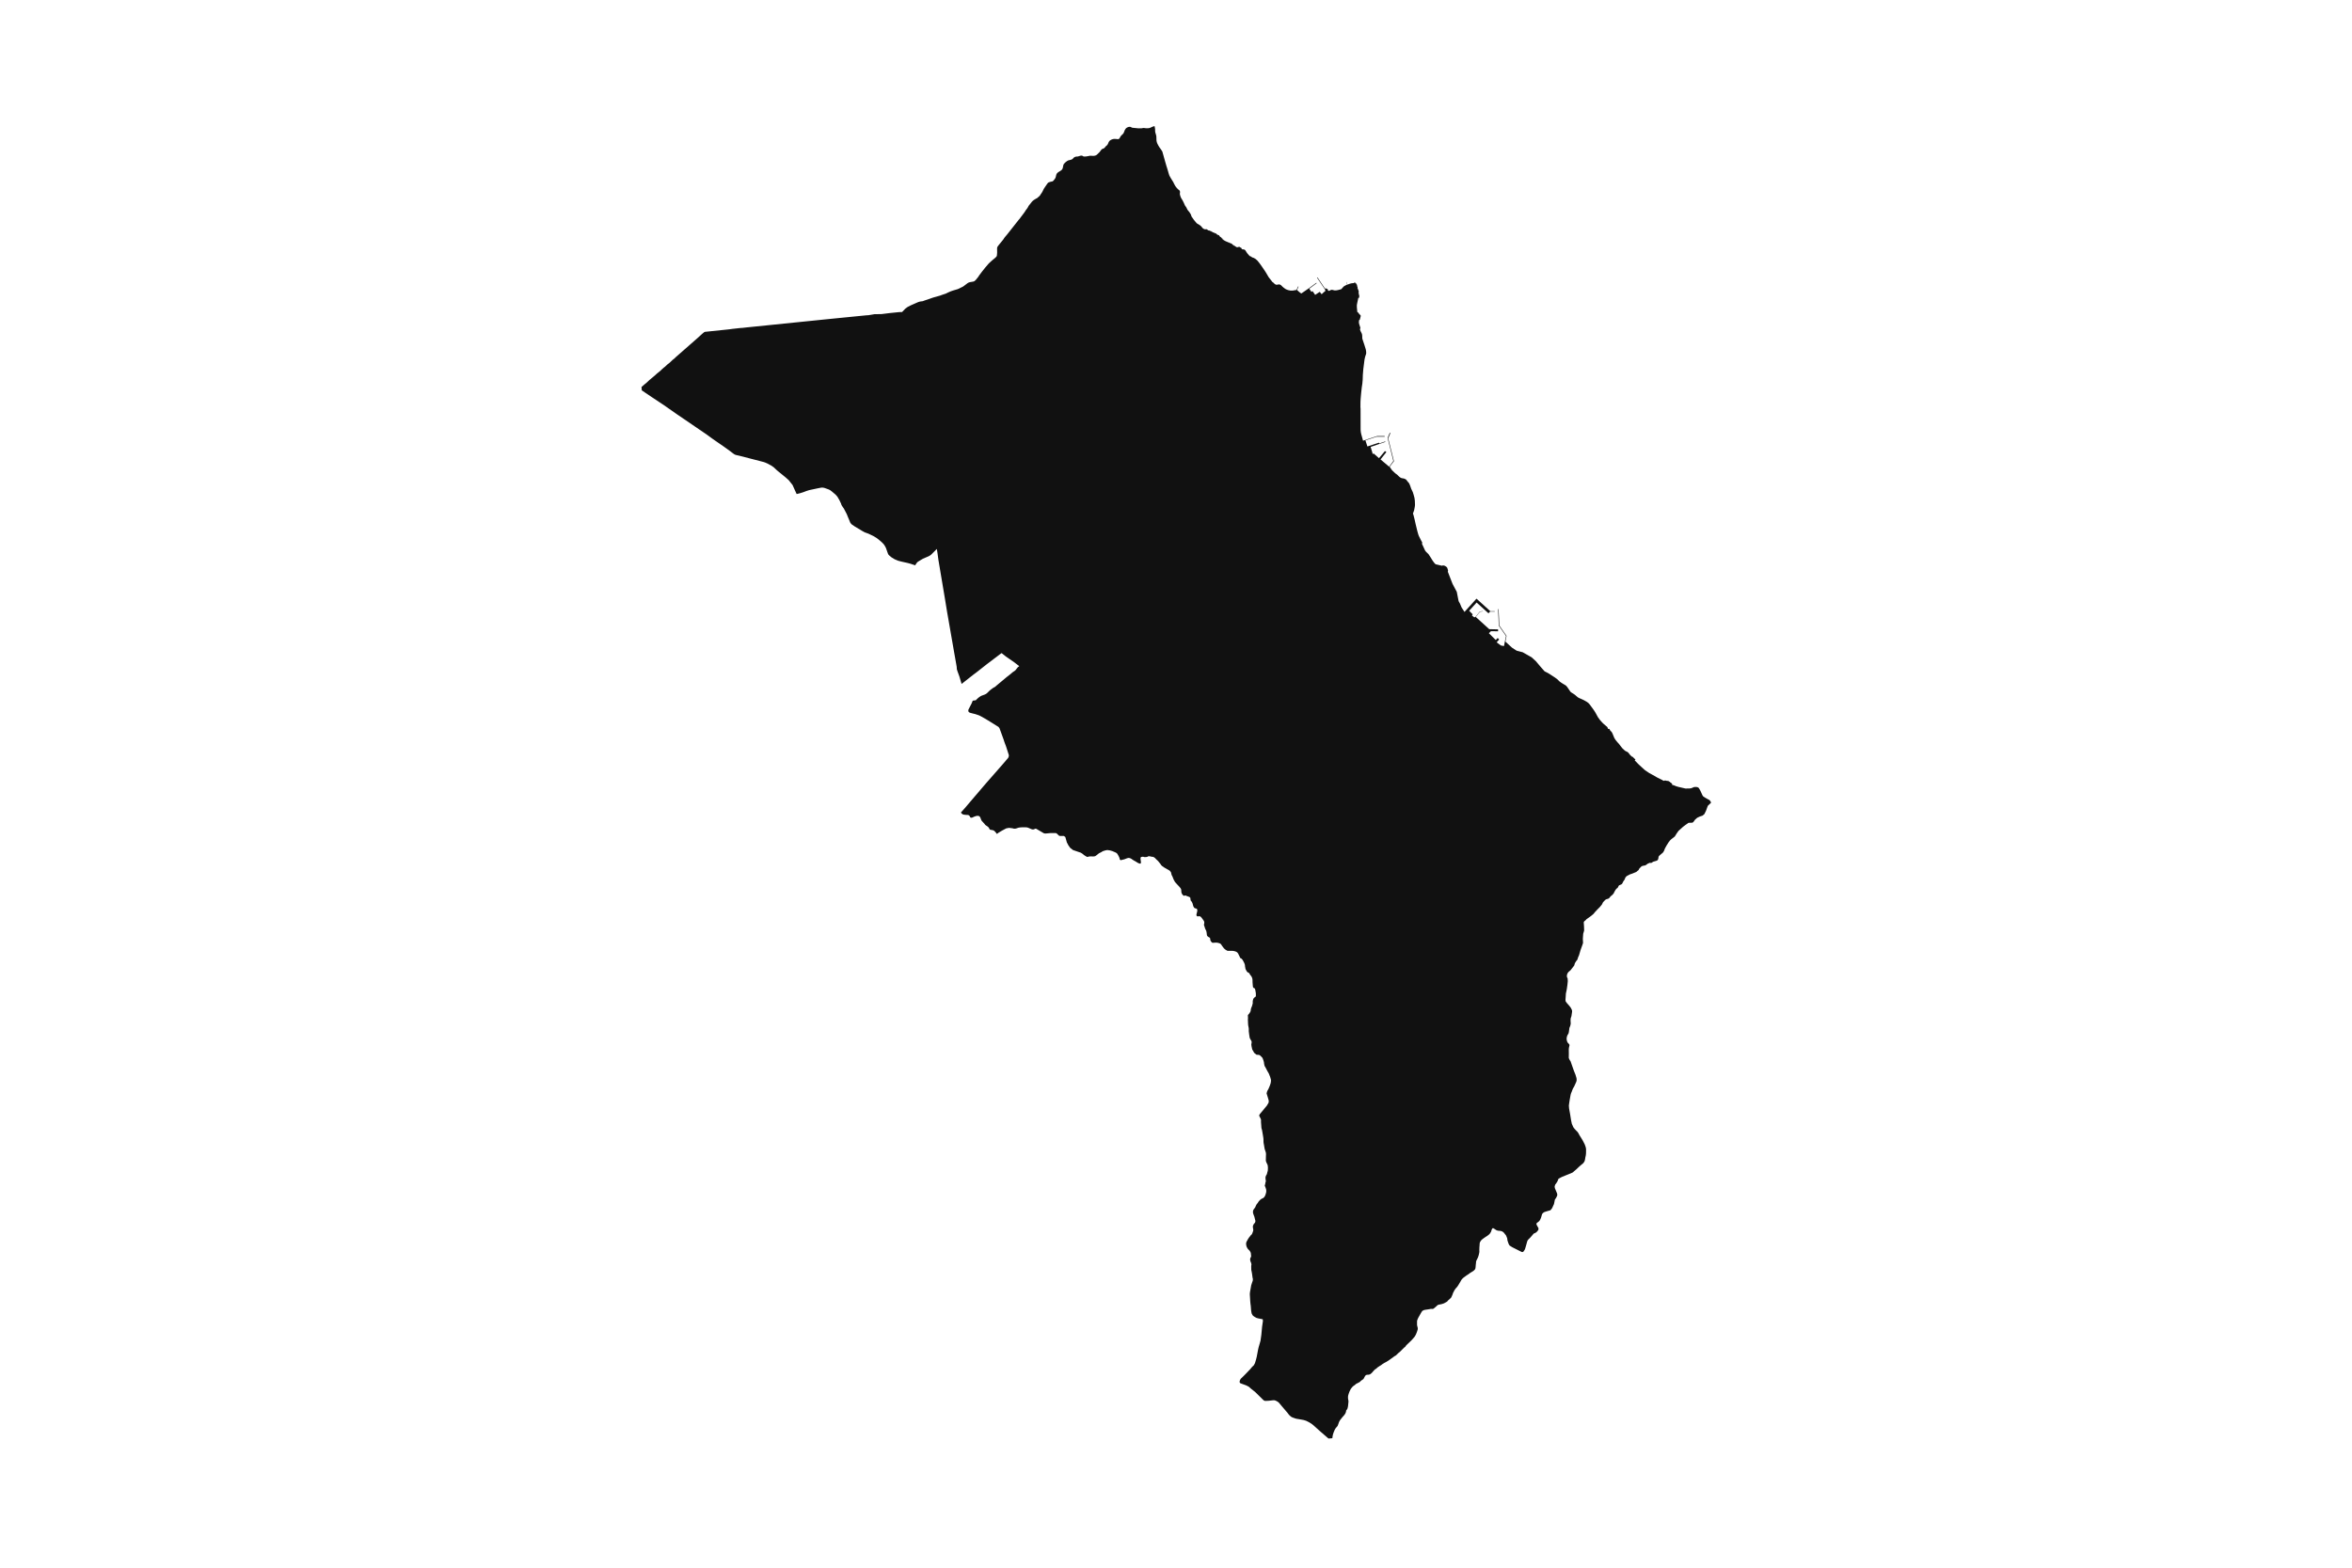 <svg width="1200" height="800" version="1.1" xmlns:xlink="http://www.w3.org/1999/xlink" xmlns="http://www.w3.org/2000/svg"><g class="geojson-features"><g class="geojson-feature" stroke="#555555" stroke-opacity="0.0" stroke-width="0.0" fill="#111" fill-opacity="1.0" data-properties="{&amp;quot;N03_002&amp;quot;:&amp;quot;渡島総合振興局&amp;quot;,&amp;quot;fill-opacity&amp;quot;:1,&amp;quot;description&amp;quot;:&amp;quot;茅部郡鹿部町&amp;quot;,&amp;quot;N03_001&amp;quot;:&amp;quot;北海道&amp;quot;,&amp;quot;stroke-opacity&amp;quot;:0,&amp;quot;N03_007&amp;quot;:&amp;quot;01343&amp;quot;,&amp;quot;fill&amp;quot;:&amp;quot;#111&amp;quot;,&amp;quot;N03_004&amp;quot;:&amp;quot;鹿部町&amp;quot;,&amp;quot;title&amp;quot;:&amp;quot;茅部郡鹿部町&amp;quot;,&amp;quot;stroke-width&amp;quot;:0,&amp;quot;N03_003&amp;quot;:&amp;quot;茅部郡&amp;quot;}"><title>
      茅部郡鹿部町
    </title><desc>
      茅部郡鹿部町
    </desc><polygon points="680.439,730.935 680.406,731.018 680.071,732.047 679.829,733.312 679.775,733.934 678.209,734.074 677.964,734.095 677.692,734.006 673.398,730.285 671.056,728.175 669.528,726.844 667.98,725.829 666.418,725.047 665.154,724.649 663.361,724.32 661.307,723.974 660.452,723.692 660.374,723.667 659.411,723.326 658.645,722.914 657.947,722.303 657.31,721.549 656.923,721.028 653.913,717.492 652.516,715.819 652.29,715.606 651.698,715.188 651.137,714.892 650.651,714.678 650.166,714.555 649.649,714.545 647.3,714.822 645.757,714.89 645.314,714.862 644.901,714.697 644.523,714.407 640.86,710.795 640.245,710.224 638.243,708.644 637.287,707.766 636.923,707.532 636.729,707.434 636.179,707.157 635.801,706.966 635.771,706.951 633.145,705.993 632.773,705.826 632.485,705.429 632.471,704.978 632.548,704.571 632.785,704.016 633.086,703.545 634.663,702.016 635.709,700.956 636.179,700.462 637.822,698.737 638.814,697.561 639.714,696.693 640.282,695.619 640.836,693.801 641.181,692.422 641.883,688.7 642.157,687.518 642.787,685.351 643.124,684.14 643.312,682.769 643.547,681.127 643.704,679.42 643.802,678.347 643.912,677.135 644.248,674.804 644.339,674.175 644.264,673.232 641.836,672.754 640.896,672.469 640.115,672.01 639.25,671.398 638.878,670.806 638.59,670.235 638.454,669.522 638.317,668.605 638.136,666.29 638.014,665.514 637.862,663.884 637.763,662.089 637.672,660.692 637.672,660.121 637.787,659.158 637.961,658.213 638.374,655.881 638.774,654.648 639.041,653.879 639.19,653.452 639.221,652.645 639.064,652.024 638.78,649.928 638.65,649.179 638.513,648.546 638.408,648.036 638.401,647.703 638.377,646.476 638.382,645.944 638.491,645.28 638.357,644.543 638.172,644.122 637.945,643.469 637.84,642.983 637.839,642.51 637.899,642.169 637.914,642.082 638.201,641.529 638.327,641.191 638.323,640.806 638.165,639.328 637.665,638.369 637.164,637.839 636.735,637.419 636.344,636.829 636.179,636.501 636.1,636.344 635.92,635.83 635.798,635.158 635.763,634.711 635.79,634.341 635.911,633.872 636.03,633.573 636.179,633.318 636.351,633.026 636.735,632.298 637.386,631.327 637.778,630.884 638.146,630.369 638.672,629.884 638.961,629.305 639.135,628.783 639.363,628.171 639.424,627.701 639.408,627.375 639.297,626.765 639.226,626.172 639.211,625.764 639.378,625.295 639.514,624.948 639.696,624.642 639.878,624.397 640.246,624.024 640.387,623.725 640.477,623.419 640.492,622.93 640.28,622.124 639.992,620.941 639.666,620.083 639.393,619.328 639.302,618.941 639.266,618.587 639.287,618.186 639.362,617.696 639.548,617.291 639.863,616.86 640.446,616.034 640.538,615.813 640.715,615.383 641.138,614.572 641.652,613.933 642.18,613.117 642.73,612.527 643.116,612.117 643.984,611.579 644.436,611.405 645.013,610.894 645.3,610.467 645.596,609.824 645.691,609.531 645.808,609.171 645.919,608.744 646.036,608.238 646.044,607.564 645.998,607.019 645.663,605.958 645.342,605.198 645.277,605.045 645.543,604.092 645.604,603.521 645.846,602.847 645.671,601.531 645.668,600.649 645.959,599.848 646.358,599.205 646.589,598.247 646.832,597.431 646.908,595.983 646.801,594.758 646.634,594.269 646.392,593.758 646.103,593.167 645.875,592.514 645.83,592.126 645.853,591.342 645.883,590.036 645.929,588.955 645.838,588.128 645.443,586.946 645.216,586.231 644.905,584.395 644.811,583.887 644.677,583.171 644.639,582.477 644.625,581.294 644.541,580.529 644.244,578.714 643.928,576.888 643.896,576.703 643.699,576.031 643.578,575.582 643.479,574.094 643.364,572.574 643.379,571.594 643.319,571.165 643.053,570.594 642.522,569.533 642.431,569.146 642.864,568.391 643.501,567.656 645.008,565.831 646.383,564.167 646.922,563.249 647.239,562.697 647.3,562.085 647.316,561.718 647.156,561.056 646.754,559.699 646.344,558.393 646.222,557.924 646.541,556.802 647.201,555.619 647.884,553.997 648.294,552.752 648.46,551.649 648.458,551.554 648.444,550.996 648.028,549.527 647.383,547.896 646.571,546.467 645.608,544.621 645.375,544.241 645.183,543.927 644.955,542.886 644.861,542.075 644.607,541.121 644.144,539.887 643.627,539.3 642.694,538.446 642.2,538.309 641.341,538.252 641.087,538.236 640.554,537.804 639.896,537.287 639.486,536.53 639.183,536.02 638.91,535.57 638.789,535.081 638.523,533.837 638.43,532.975 638.598,531.94 638.553,531.429 638.341,531 637.67,529.823 637.505,529.042 637.325,527.839 637.12,526.184 637.137,525.438 637.106,524.689 636.991,524.032 636.824,523.196 636.756,522.317 636.722,521.157 636.71,520.974 636.667,520.303 636.729,519.691 636.671,518.094 636.732,517.931 637.354,517.237 637.916,516.339 638.082,515.931 638.166,515.166 638.327,514.483 638.79,513.376 639.017,512.511 639.166,511.921 639.151,511.59 639.136,511.279 639.167,510.768 639.425,509.788 639.668,509.39 640.358,508.726 640.692,508.564 640.752,508.237 640.749,507.35 640.734,506.828 640.56,505.773 640.403,504.982 640.221,504.452 639.781,504.207 639.508,504.063 639.295,503.757 639.244,503.464 639.189,503.014 639.119,502.116 639.064,501.398 639.038,500.635 639.038,500.146 638.992,499.636 638.856,499.084 638.633,498.573 638.408,498.136 637.896,497.539 637.589,497.013 637.467,496.83 637.27,496.523 637.013,496.34 636.663,496.238 636.436,496.054 636.179,495.763 636.148,495.727 635.803,495.134 635.435,494.418 635.381,493.982 635.239,493.321 635.153,492.393 634.873,491.545 634.479,490.75 633.953,489.8 633.802,489.63 633.397,489.178 633.029,488.999 632.734,488.81 632.506,488.238 632.173,487.595 631.673,486.554 631.233,486.023 630.701,485.666 629.87,485.392 629.123,485.238 627.925,485.218 626.295,485.218 625.763,484.932 625.217,484.606 624.481,483.973 623.594,482.8 623.124,482.086 622.646,481.535 622.216,481.386 621.705,481.208 621.053,481.065 620.205,481.024 618.657,481.127 618.339,480.943 617.989,480.575 617.686,480.147 617.534,479.83 617.489,479.462 617.43,478.934 617.428,478.911 617.23,478.524 616.305,477.972 615.866,477.503 615.774,477.197 615.729,476.891 615.683,476.402 615.623,475.932 615.448,475.064 614.872,473.881 614.416,472.463 614.25,471.973 614.31,471.646 614.4,471.217 614.438,470.615 614.241,469.962 613.323,468.676 612.996,468.259 612.747,467.941 611.996,467.513 611.907,467.528 611.268,467.636 610.95,467.615 610.738,467.533 610.526,467.329 610.404,466.902 610.577,466.024 610.759,465.371 610.881,464.575 610.814,464.075 610.555,463.769 610.191,463.605 609.554,463.442 609.236,463.157 608.856,462.523 608.621,461.697 608.439,461.023 608.196,460.472 607.938,460.043 607.491,459.522 607.415,459.094 607.385,458.705 607.309,458.277 607.218,458.032 606.839,457.725 605.42,457.207 604.813,456.942 604.237,457.084 603.918,457.136 603.236,456.451 602.961,455.935 602.757,455.4 602.711,454.816 602.652,453.93 602.397,453.372 601.943,452.781 601.468,452.246 600.672,451.409 599.844,450.502 599.48,450.073 598.813,448.868 598.16,447.236 597.766,446.501 597.711,446.274 597.562,445.665 597.409,445.093 597.091,444.664 596.651,444.205 595.491,443.551 595.223,443.398 593.921,442.653 592.906,441.94 592.396,441.423 592.024,440.836 590.923,439.472 590.515,439.061 589.873,438.481 589.362,437.918 588.847,437.51 588.361,437.285 587.7,437.203 587.634,437.191 587.231,437.12 586.581,436.962 586.165,436.941 585.789,436.999 585.471,437.203 584.985,437.326 584.007,437.398 583.416,437.234 582.803,437.215 582.401,437.288 582.134,437.336 581.937,437.785 581.907,438.173 581.937,438.622 582.035,439.356 582.122,439.915 582.035,440.52 581.914,440.684 581.626,440.724 581.019,440.541 580.563,440.336 579.843,439.898 579.308,439.546 578.6,439.183 577.735,438.632 577.249,438.264 576.771,438.021 575.982,437.776 575.36,437.878 574.738,438.082 573.646,438.51 572.554,438.775 571.886,438.959 571.613,438.857 571.355,438.673 571.166,437.816 570.863,437.143 570.422,436.3 569.958,435.566 569.351,435.108 567.595,434.342 566.292,433.968 564.99,433.782 563.979,433.952 563.361,434.15 562.551,434.411 561.995,434.802 560.693,435.449 559.624,436.301 559.197,436.612 558.803,436.888 558.302,437.01 557.619,437.061 556.678,437.02 555.663,437.061 555.116,437.239 555.034,437.265 554.615,437.265 553.918,436.898 553.007,436.301 552.411,435.779 551.468,435.158 547.449,433.781 546.008,432.658 545.136,431.433 544.302,429.851 543.531,427.129 542.772,426.585 540.711,426.602 540.205,426.365 539.089,425.279 539.068,425.259 538.587,425.123 535.958,425.124 533.37,425.361 532.591,425.227 528.657,422.915 528.409,422.884 528.226,422.888 527.952,423.001 527.515,423.204 527.202,423.276 526.858,423.276 526.506,423.215 525.848,422.95 524.762,422.48 524.08,422.246 523.071,422.164 521.414,422.184 520.537,422.235 519.716,422.358 519.036,422.573 518.363,422.807 517.76,422.888 517.299,422.868 516.502,422.664 514.867,422.47 514.816,422.478 513.959,422.603 513.279,422.776 511.222,423.878 510.244,424.467 509.34,425.012 508.644,425.579 508.085,424.859 507.522,424.23 507.135,423.893 506.826,423.74 506.428,423.623 505.34,423.44 505.09,423.327 504.848,423.124 504.738,422.848 504.504,422.414 504.207,422.057 503.713,421.659 502.845,421.072 502.563,420.808 502.297,420.419 501.796,419.868 500.87,418.868 500.58,418.302 500.216,417.317 499.919,416.796 499.653,416.51 499.184,416.367 498.652,416.316 498.168,416.387 497.667,416.53 497.064,416.744 496.087,417.193 495.735,417.285 495.296,417.255 495.038,417.091 494.85,416.723 494.584,416.264 494.303,416.04 493.818,415.876 493.121,415.856 492.34,415.795 491.636,415.693 491.159,415.54 490.596,415.111 490.544,415.026 490.282,414.6 490.544,414.308 491.168,413.61 492.278,412.371 492.827,411.727 495.222,408.914 497.565,406.16 502.91,399.907 511.829,389.73 513.027,388.325 514.332,386.79 514.528,386.426 514.701,385.886 514.701,385.273 514.582,384.908 514.512,384.691 513.705,382.173 513.34,381.036 513.305,380.942 512.451,378.654 512.401,378.496 512.252,378.034 512.041,377.377 510.782,373.897 509.929,371.584 509.428,370.95 505.845,368.704 503.69,367.383 501.106,365.877 499.525,365.06 497.533,364.386 496.295,364.095 495.24,363.811 494.761,363.681 494.321,363.37 494.089,363.068 494.035,362.691 494.043,362.314 494.179,361.973 495.058,360.241 495.655,359.098 495.695,359.021 496.256,357.647 496.42,357.534 497.851,357.341 498.031,357.157 498.336,356.841 499.189,356.055 499.877,355.556 500.542,355.126 502.504,354.391 503.021,354.126 503.412,353.86 503.991,353.329 504.585,352.726 505.18,352.186 506.044,351.522 506.865,350.931 507.517,350.608 508.582,349.714 510.313,348.269 513.564,345.554 514.816,344.572 515.591,343.965 516.599,343.087 517.788,342.281 518.296,341.791 518.625,341.32 519.055,340.79 519.345,340.453 520.032,339.953 518.631,338.867 518.526,338.787 518.415,338.7 517.82,338.24 517.498,337.991 514.816,336.129 513.15,334.971 511.621,333.755 511.179,333.403 511.027,333.317 510.866,333.358 503.295,339.096 498.622,342.778 498.453,342.906 496.446,344.421 491.56,348.269 490.608,349.02 490.544,348.802 490.387,348.269 489.79,346.237 489.506,345.27 489.074,344.079 488.496,342.487 488.183,341.506 488.161,341.16 488.105,340.26 486.712,332.358 485.424,324.953 483.99,316.714 483.793,315.592 483.232,312.402 482.143,305.727 479.534,290.19 478.764,285.608 478.4,282.911 478.31,282.249 477.974,280.136 475.205,282.911 475.11,283.006 474.438,283.506 473.75,283.883 472.679,284.342 470.904,285.109 469.355,286.028 468.376,286.63 467.955,286.958 467.493,287.591 466.977,288.397 466.851,288.459 466.271,288.264 464.693,287.734 463.192,287.316 459.86,286.57 458.225,286.141 457.868,285.991 456.433,285.385 454.901,284.456 453.618,283.384 453.321,283.057 453.233,282.911 453.094,282.679 452.922,282.219 452.006,279.616 451.513,278.676 450.935,277.808 450.121,276.919 448.784,275.746 447.345,274.602 445.585,273.539 443.098,272.345 441.999,271.944 441.166,271.64 439.758,270.864 436.02,268.607 434.487,267.556 433.924,266.891 433.72,266.503 433.321,265.503 433.201,265.219 432.679,263.982 431.999,262.306 430.505,259.456 430.012,258.783 429.68,258.263 429.653,258.221 429.324,257.679 429.121,257.016 428.252,255.188 427.259,253.492 426.352,252.439 424.263,250.673 423.647,250.225 423.45,250.083 422.739,249.745 420.744,249.029 420.087,248.876 419.501,248.814 418.93,248.856 417.726,249.088 417.13,249.203 412.892,250.102 412.501,250.225 411.499,250.541 409.778,251.196 408.875,251.473 408.042,251.728 406.447,252.115 405.763,250.602 405.592,250.225 404.82,248.519 404.351,247.477 403.553,246.478 402.38,245.007 400.894,243.679 396.487,240.084 394.746,238.45 393.51,237.591 393.453,237.561 391.524,236.531 390.461,236.061 389.647,235.775 383.141,234.095 382.999,234.06 378.946,232.997 375.598,232.2 374.911,231.975 374.238,231.546 372.704,230.361 369.45,228.013 369.181,227.827 363.535,223.92 360.533,221.72 354.917,217.901 354.867,217.867 354.383,217.536 349.535,214.222 345.562,211.526 344.908,211.069 338.898,206.869 332.625,202.699 327.44,199.212 327.303,197.49 328.93,196.067 329.636,195.514 331.411,193.859 332.025,193.368 334.55,191.224 335.104,190.682 337,189.168 337.477,188.668 338.661,187.605 339.223,187.185 340.421,186.063 341.755,185.01 341.93,184.841 343.067,183.743 344.19,182.844 344.737,182.291 344.908,182.14 352.531,175.45 356.226,172.206 358.16,170.438 359.285,169.499 359.649,169.34 361.065,169.197 369.181,168.353 372.017,168.058 373.723,167.822 377.865,167.364 378.653,167.333 381.043,167.067 382.762,166.892 393.453,165.803 414.906,163.617 417.726,163.33 424.012,162.69 441.999,160.908 442.158,160.892 443.015,160.861 444.152,160.677 446.224,160.319 447.038,160.313 448.813,160.298 449.822,160.268 454.046,159.746 458.692,159.276 460.26,159.225 461.852,157.549 462.72,156.885 463.197,156.574 464.753,155.781 466.271,155.118 468.446,154.167 468.927,154.013 469.034,153.987 469.592,153.85 470.797,153.697 471.559,153.401 475.226,152.143 476.119,151.837 477.589,151.425 477.646,151.409 479.732,150.816 480.459,150.529 482.66,149.794 483.401,149.405 485.059,148.669 486.287,148.241 488.603,147.555 489.205,147.3 490.544,146.633 491.442,146.185 493.632,144.52 494.336,144.123 494.839,144.008 495.196,143.927 496.479,143.707 496.878,143.6 497.245,143.401 497.898,142.788 499.126,141.261 499.604,140.505 500.945,138.716 502.651,136.569 503.741,135.302 504.497,134.423 504.639,134.293 506.124,132.932 507.891,131.47 508.399,130.917 508.56,130.637 508.633,130.295 508.743,128.926 508.732,127.933 508.72,126.902 508.767,126.351 508.943,125.88 509.584,125.026 510.749,123.597 511.861,122.232 512.535,121.201 513.955,119.514 514.013,119.44 514.816,118.422 519.688,112.247 520.348,111.492 520.788,110.857 521.831,109.485 522.287,108.886 522.825,108.13 523.365,107.261 524.024,106.413 524.465,105.728 524.791,105.074 525.276,104.46 525.8,103.817 526.042,103.507 526.536,102.877 527.067,102.366 527.635,101.957 528.649,101.335 529.051,101.168 529.59,100.691 530.09,100.277 530.517,99.834 530.836,99.409 530.998,99.074 531.271,98.737 531.832,97.841 532.524,96.406 533.283,95.263 534.469,93.553 534.869,93.155 535.329,92.969 535.905,92.792 536.272,92.694 536.746,92.633 537.214,92.429 537.737,91.862 538.177,91.296 538.51,90.738 538.706,90.074 538.923,89.125 539.089,88.784 539.194,88.567 539.465,88.266 539.906,87.876 540.726,87.381 541.437,86.92 541.625,86.733 541.83,86.529 542.074,86.122 542.25,85.644 542.289,85.44 542.413,84.785 542.583,84.023 542.82,83.641 543.18,83.233 543.816,82.623 544.413,82.206 544.908,81.897 545.423,81.764 546.067,81.604 546.799,81.392 547.199,81.126 547.972,80.337 548.317,80.152 548.723,79.992 549.192,79.903 549.937,79.86 551.259,79.461 551.491,79.434 551.72,79.407 552.032,79.425 552.337,79.567 552.784,79.833 553.253,79.886 554.207,79.839 556.066,79.496 556.71,79.487 557.76,79.548 558.378,79.496 558.933,79.345 559.327,79.168 559.835,78.751 561.047,77.573 561.603,76.803 561.997,76.315 562.255,76.103 562.539,75.935 562.717,75.884 563.04,75.793 563.361,75.564 563.475,75.483 563.773,75.181 564.112,74.711 564.824,74.109 565.15,73.658 565.38,73.197 565.59,72.656 565.794,72.275 566.085,71.895 566.573,71.513 567.102,71.23 567.549,71.062 568.186,70.911 568.769,70.885 569.439,70.92 570.252,71.008 570.68,70.964 571.012,70.778 571.236,70.504 571.548,69.901 571.88,69.388 572.301,68.954 573.04,68.228 573.243,67.936 573.528,67.279 573.867,66.403 574.205,65.853 574.517,65.455 574.782,65.242 575.29,64.958 575.941,64.745 576.497,64.706 576.764,64.768 577.154,64.936 577.47,65.095 577.639,65.153 577.761,65.193 578.807,65.293 579.859,65.393 580.835,65.49 582.55,65.455 582.848,65.39 583.113,65.331 583.669,65.305 584.373,65.41 584.882,65.436 585.75,65.428 586.313,65.366 586.827,65.206 587.634,64.848 588.4,64.507 588.685,64.419 589.13,64.464 589.177,64.94 589.333,65.802 589.355,66.951 589.421,67.503 589.773,68.674 589.972,69.515 590.038,71.68 590.17,72.365 590.368,73.028 590.896,74.089 591.468,75.059 592.349,76.275 593.032,77.358 593.207,77.976 593.56,79.213 594.418,82.285 595.167,84.87 595.277,85.18 595.756,86.733 595.761,86.747 596.245,88.449 596.62,89.597 597.258,90.747 598.689,93.067 598.952,93.663 599.701,95.034 600.449,95.982 601.278,96.789 601.484,96.909 601.756,97.148 601.932,97.467 602.033,97.772 602.047,98.246 601.973,98.636 601.969,99.032 602.079,99.606 602.321,100.379 602.717,101.242 603.033,101.71 603.399,102.346 603.906,103.34 604.588,104.864 605.322,105.93 605.843,107.028 606.041,107.272 606.945,108.392 607.604,109.481 607.899,110.432 609.153,112.243 610.581,113.945 611.907,114.759 612.164,114.917 612.692,115.336 613.726,116.528 614.143,116.794 615.022,117.103 615.211,116.935 615.653,116.96 615.842,117.216 616.209,117.284 616.449,117.641 616.747,117.531 616.98,117.668 617.347,117.727 617.505,117.94 617.789,117.923 618.067,118.042 618.181,118.323 618.415,118.28 618.642,118.365 618.832,118.638 619.18,118.579 619.445,118.818 619.812,118.885 620.096,119.158 620.469,119.14 620.678,119.328 620.704,119.44 620.741,119.6 621.265,119.694 621.424,120.027 621.866,120.002 622.132,120.283 622.132,120.556 622.53,120.708 622.638,120.998 623.004,121.066 623.155,121.177 623.219,121.543 623.699,121.713 623.774,122.182 624.185,122.283 624.356,122.453 624.356,122.709 624.641,122.683 624.862,122.794 625.026,123.05 625.342,122.99 625.576,123.245 625.86,123.262 626.05,123.475 626.397,123.432 626.695,123.756 627.125,123.756 627.384,124.029 627.921,124.071 628.035,124.31 628.3,124.267 628.572,124.395 628.648,124.719 628.945,124.795 629.097,125.084 629.306,125.101 629.54,125.186 629.653,125.484 629.988,125.459 630.165,125.554 630.26,125.851 630.69,125.869 630.892,126.167 631.227,126.124 631.448,126.235 631.638,126.039 631.852,125.996 632.124,126.064 632.321,125.945 632.606,126.09 632.785,126.316 633.137,126.359 633.313,126.537 633.555,127.045 633.862,127.222 634.61,127.288 635.137,127.508 635.379,127.752 636.179,128.986 636.28,129.143 637.138,130.181 637.687,130.689 637.996,130.844 638.347,130.911 638.764,131.308 639.731,131.639 640.677,132.213 641.49,132.943 642.26,133.87 643.161,135.064 645.205,138.024 646.019,139.304 647.25,141.404 649.185,143.9 649.546,144.126 650.396,144.937 650.983,145.27 651.779,145.269 652.197,145.159 652.834,145.159 653.406,145.401 653.648,145.599 654.329,146.285 655.143,146.97 656.088,147.611 657.165,148.03 658.352,148.273 659.627,148.273 660.452,148.135 661.48,147.963 662.303,146.151 662.516,146.294 661.753,148.01 662.947,149.068 663.92,149.773 667.828,147.081 671.631,144.297 671.745,144.539 667.991,147.323 669.091,148.955 669.665,148.547 671.003,150.47 673.338,148.926 674.271,150.132 674.733,149.772 675.248,149.258 676.215,148.471 676.269,148.349 676.061,148.067 676.155,147.769 676.06,147.672 676.019,147.726 671.976,141.737 672.175,141.552 676.006,147.268 676.345,147.156 676.661,147.241 676.85,147.284 677.072,147.454 677.515,147.641 677.394,148.032 677.94,148.427 678.16,148.404 678.621,148.162 679.172,147.92 679.699,147.897 680.82,148.184 681.722,148.184 682.601,148.029 683.788,147.721 684.36,147.544 684.724,147.126 684.996,146.815 685.59,146.174 686.535,145.609 687.34,145.28 686.974,143.952 687.076,143.924 687.441,145.245 688.822,144.738 689.723,144.54 690.514,144.474 690.734,144.474 691.035,144.166 691.319,144.166 691.572,144.406 691.572,144.618 691.811,144.576 692.046,144.815 692.096,145.104 692.349,145.3 692.349,145.666 692.507,145.955 692.456,146.321 692.595,146.45 692.678,146.705 692.564,146.944 692.772,147.325 692.804,147.58 692.962,147.725 693.044,147.964 692.993,148.203 693.196,148.433 693.24,148.858 693.133,149.07 693.259,149.351 693.133,149.693 693.323,149.939 693.253,150.238 693.417,150.433 693.386,150.799 693.632,151.174 693.379,151.48 693.474,151.625 693.398,151.949 693.019,152.034 692.996,152.143 692.471,154.59 692.273,155.651 692.273,156.756 692.472,158.853 692.596,159.459 692.755,159.357 693.026,159.502 693.07,159.714 693.292,159.91 693.336,160.158 693.752,160.337 693.785,160.677 694.144,160.804 694.157,160.992 694.257,161.197 694.271,161.478 694.069,161.648 694.1,162.09 693.974,162.218 693.961,162.559 693.785,162.747 693.86,163.07 693.677,163.258 693.437,163.3 693.352,163.89 693.307,164.553 693.395,165.105 693.594,165.79 694.077,167.27 693.923,167.866 693.901,168.264 694.165,168.97 694.671,169.986 694.891,170.537 695.001,171.267 695.044,172.68 695.154,173.123 696.144,176.083 696.825,178.291 696.979,179.131 697.045,180.125 696.957,180.7 696.495,182.068 696.188,183.459 696.012,184.841 695.572,188.297 695.331,191.235 695.243,193.841 695.195,194.373 695.067,195.806 694.803,197.528 694.496,200.268 694.209,203.448 694.122,205.171 694.1,207.667 694.166,208.661 694.184,217.536 694.188,219.35 694.277,220.366 694.474,221.426 695.431,224.894 702.602,222.53 706.456,222.528 706.459,222.856 702.387,222.834 696.646,224.739 697.65,227.834 698.367,227.598 703.576,225.886 703.709,226.295 706.724,225.272 706.795,225.515 699.29,228.072 700.212,231.076 700.235,231.451 700.398,231.574 700.562,231.696 700.794,231.375 703.581,233.809 706.615,230.166 707.342,230.694 704.359,234.456 708.749,238.146 708.997,237.81 710.896,235.245 708.997,227.62 708.032,223.746 708.002,223.551 708.203,223.092 708.139,223.067 708.997,221.067 709.094,220.84 709.4,220.959 708.997,221.924 708.259,223.689 708.997,226.628 711.184,235.342 708.997,238.195 708.996,238.196 708.997,238.198 709.359,238.722 709.636,239.119 709.945,239.58 710.245,239.973 710.617,240.341 710.958,240.663 711.326,241.017 711.616,241.291 711.916,241.565 712.188,241.767 712.572,242.036 712.851,242.258 713.188,242.592 713.533,242.922 713.897,243.26 714.33,243.602 714.754,243.852 715.147,244.001 715.681,244.099 716.156,244.178 716.563,244.294 716.976,244.491 717.344,244.701 717.645,245 717.909,245.403 718.226,245.792 718.535,246.142 718.805,246.457 718.989,246.735 719.111,247.036 719.36,247.571 720.02,249.447 720.387,250.225 720.833,251.17 721.251,252.518 721.67,254.086 721.867,255.543 721.934,257.508 721.911,257.972 721.823,258.7 721.472,260.466 720.889,262.065 721.012,262.401 721.164,262.807 721.773,265.253 722.219,267.267 723.142,271.065 723.451,272.17 723.692,272.942 723.912,273.516 724.967,275.635 725.627,276.849 725.604,277.137 725.472,277.446 727.1,280.951 727.554,281.547 728.825,282.791 728.905,282.911 729.745,284.183 730.956,286.142 731.628,287.061 732.198,287.738 732.591,287.976 733.27,288.134 735.731,288.71 735.798,288.614 735.932,288.562 736.729,288.596 737.212,288.772 737.85,289.17 738.114,289.413 738.4,289.766 738.796,291.09 738.796,291.289 738.671,291.716 741.103,297.979 743.255,302.017 744.109,306.389 744.186,306.657 744.263,306.924 744.837,307.916 745.722,310.003 747.194,312.272 753.312,305.497 757.542,309.333 760.38,311.907 762.636,311.906 762.639,312.088 760.225,312.087 759.442,312.975 757.542,311.251 753.38,307.474 749.573,311.677 751.39,313.507 750.986,314.057 752.204,315.056 752.845,314.745 755.055,312.034 756.544,311.858 756.553,311.987 755.124,312.168 752.939,314.831 753.781,315.592 755.245,316.915 757.542,319.004 759.811,321.068 764.32,321.173 764.335,322.154 760.707,322.097 759.623,323.126 763.152,326.601 764.124,325.572 764.887,326.32 763.586,327.799 765.792,329.398 767.341,329.695 767.449,329.132 767.839,327.196 768.383,324.564 764.677,319.272 764.551,315.592 764.333,310.856 764.569,310.844 764.808,315.592 764.932,319.176 768.639,324.5 768.058,327.398 771.414,330.495 773.779,332.036 776.908,332.857 781.474,335.45 781.815,335.764 783.626,337.431 785.885,340.119 788.042,342.572 789.207,343.166 790.438,343.85 793.251,345.683 794.417,346.522 795.692,347.757 796.412,348.269 796.636,348.429 797.007,348.662 797.781,349.148 798.198,349.368 799.034,349.92 799.65,350.649 800.661,352.128 801.166,352.877 801.518,353.252 803.122,354.268 803.561,354.599 805.035,355.857 806.046,356.387 806.087,356.4 806.375,356.498 808.046,357.27 809.453,358.064 810.333,358.681 811.015,359.41 812.817,361.86 813.586,362.985 814.07,363.779 815.235,365.921 816.246,367.333 817.301,368.525 817.917,369.165 819.214,370.29 820.005,370.952 820.247,371.393 820.335,371.901 820.621,371.945 820.995,371.945 821.127,372.012 821.501,372.717 821.654,372.96 822.248,373.468 822.776,374.506 823.633,376.602 824.315,377.661 825.37,378.941 825.765,379.339 827.02,380.942 827.699,381.81 828.755,382.804 829.15,383.135 829.875,383.53 830.36,383.744 830.426,383.773 830.953,384.304 831.723,385.297 832.184,385.716 832.629,386.184 832.769,386.043 834.418,387.596 834.031,388.012 836.032,390.063 837.372,391.299 838.37,392.201 839.351,393.086 841.505,394.522 844.561,396.197 845.396,396.705 846.935,397.477 847.858,397.919 848.836,398.516 848.937,398.363 849.233,398.278 849.593,398.371 849.877,398.278 850.319,398.491 850.616,398.406 850.888,398.576 851.319,398.542 851.552,398.839 851.836,398.873 852.12,399.069 852.12,399.324 852.582,399.384 852.722,399.69 853.12,399.962 853.132,400.539 853.9,400.685 854.633,400.996 855.025,401.162 856.014,401.471 856.629,401.626 859.992,402.398 862.081,402.354 862.719,402.265 863.334,402.067 864.126,401.692 864.719,401.603 865.533,401.603 866.148,401.736 866.741,402.111 867.533,403.5 868.589,405.818 868.83,406.215 869.115,406.502 870.083,407.119 871.335,407.826 872.127,408.245 872.413,408.532 872.721,408.974 872.814,409.196 872.992,409.616 871.924,410.649 871.325,411.23 870.565,413.304 870.453,413.61 870.377,413.816 870.351,413.869 869.581,415.432 868.633,416.232 867.305,416.657 865.915,417.321 864.878,418.223 863.918,419.533 863.376,419.84 861.517,419.873 859.937,420.98 858.697,421.914 856.359,424.024 855.437,425.334 854.633,426.632 854.489,426.865 852.781,428.175 851.997,428.94 851.201,429.994 850.253,431.525 849.457,432.972 848.951,434.282 848.383,435.133 846.994,436.292 846.387,436.868 846.236,437.154 846.023,438.337 845.811,438.869 845.204,439.236 843.535,439.726 842.656,440.257 842.382,440.42 842.137,440.337 841.897,440.257 841.26,440.502 840.593,440.787 839.986,441.278 839.44,441.605 838.347,441.808 837.558,442.053 836.83,442.788 836.436,443.197 836.163,443.605 836.041,443.973 835.405,444.463 834.859,444.953 832.674,445.851 831.642,446.178 831.461,446.274 830.36,446.862 829.883,447.116 829.246,447.851 829.003,448.585 828.7,449.115 828.214,449.768 827.851,450.525 827.548,451.055 827.244,451.3 826.001,451.831 825.484,452.749 825.302,453.116 824.696,453.524 824.21,454.177 823.846,454.79 823.451,455.546 823.33,455.872 822.824,456.444 822.572,456.729 821.92,457.24 821.526,457.648 821.07,458.261 820.494,458.628 819.538,458.894 819.022,459.22 817.869,460.424 817.339,461.526 816.201,462.914 815.154,463.955 813.94,465.24 812.939,466.445 811.893,467.302 811.316,467.752 810.194,468.548 809.451,469.057 809.087,469.507 808.237,470.2 808.025,470.69 808.176,472.813 808.237,474.792 808.055,475.487 807.752,476.486 807.581,478.934 807.57,479.099 807.676,481.16 807.372,482.14 806.765,483.811 806.401,484.814 806.087,485.89 805.628,487.467 805.218,488.363 804.763,489.751 804.186,490.446 803.519,491.528 803.185,492.671 802.73,493.284 801.304,495.1 800.789,495.549 800.319,495.936 799.833,496.548 799.499,497.365 799.408,498.222 799.56,498.834 799.802,499.242 799.894,500.67 799.712,502.487 799.483,504.094 799.378,504.834 798.922,507.018 798.801,508.978 798.71,510.18 798.771,510.915 799.22,511.59 799.287,511.69 800.773,513.404 801.426,514.262 801.655,514.725 801.751,514.918 801.899,515.215 802.033,515.486 802.094,516.261 801.76,518.507 801.365,519.69 801.304,520.711 801.396,522.384 801.167,523.465 800.691,524.648 800.653,525.076 800.44,526.658 800.228,527.464 799.788,528.127 799.568,528.658 799.359,529.401 799.302,530.005 799.333,530.565 799.455,531.138 799.728,531.913 800.509,532.78 800.653,532.994 800.774,533.281 800.698,533.78 800.561,534.28 800.485,534.709 800.417,535.137 800.395,535.809 800.425,537.483 800.404,539.115 800.395,539.911 800.819,540.849 801.335,541.665 802.094,543.829 802.24,544.241 803.05,546.521 803.824,548.45 803.864,548.587 804.021,549.123 804.286,550 804.392,550.572 804.392,551.49 804.142,552.245 803.899,552.766 803.239,554.246 802.822,554.989 802.466,555.612 802.185,556.336 801.904,557.092 801.593,557.836 801.411,558.388 801.275,558.988 801.062,560.171 800.88,561.151 800.562,563.231 800.441,564.252 800.562,565.721 800.891,567.537 801.094,568.659 801.564,571.639 801.973,573.555 802.731,575.229 803.353,576.045 804.129,576.888 804.227,576.994 804.773,577.524 805.22,578.125 805.94,579.452 806.087,579.682 806.729,580.686 806.909,580.985 807.439,581.869 808.034,583 808.553,584.031 809.005,585.295 809.214,586.316 809.206,587.907 809.172,588.857 809.043,589.804 808.869,590.559 808.717,591.492 808.497,592.476 807.996,593.308 807.745,593.604 806.592,594.563 806.087,595.005 805.621,595.413 804.31,596.669 803.128,597.678 802.429,598.291 801.868,598.546 800.502,599.133 798.811,599.81 796.839,600.617 795.14,601.525 794.776,602.484 794.518,603.014 793.889,603.993 793.449,604.543 793.168,605.532 793.305,606.329 793.395,606.548 794.42,609.012 794.517,609.531 794.549,609.704 794.428,610.235 793.873,611.397 793.365,612.06 793.238,612.498 793.131,613.069 792.843,614.457 792.493,615.192 792.069,616.13 791.849,616.599 791.478,617.068 791.09,617.527 790.894,617.65 789.756,617.955 788.678,618.282 787.806,618.579 787.374,618.894 787.025,619.23 786.767,619.618 786.571,620.271 786.26,621.332 785.872,622.259 785.44,623.005 784.742,623.637 784.098,624.035 783.923,624.483 783.939,624.931 784.916,626.706 784.947,627.195 784.901,627.562 784.477,628.154 783.901,628.787 783.127,629.277 782.694,629.379 782.155,629.909 781.815,630.32 781.488,630.714 780.64,631.663 779.774,632.509 779.365,633.04 779.33,633.138 779.108,633.764 778.864,634.672 778.531,635.864 778.091,637.333 777.887,637.781 777.256,638.71 776.892,638.913 776.65,638.934 776.346,638.873 774.799,638.097 771.56,636.467 770.241,635.63 770.043,635.365 769.725,634.794 769.391,633.855 769.088,632.907 769.05,632.427 768.951,631.846 768.717,631.235 768.323,630.348 767.776,629.685 767.26,629.032 766.888,628.715 766.35,628.36 765.492,628.125 764.529,628.064 763.869,627.92 763.312,627.686 762.572,627.166 761.867,626.748 761.533,626.789 761.313,626.972 761.093,627.451 760.703,628.624 760.152,629.506 759.493,630.155 758.635,630.787 757.874,631.261 757.699,631.383 757.542,631.492 756.982,631.883 755.943,632.673 755.648,633.046 755.17,633.739 755.018,634.143 754.927,634.57 754.875,635.631 754.799,636.416 754.752,637.946 754.783,638.761 754.714,639.281 754.586,639.863 754.366,640.77 754.024,641.749 753.818,642.169 753.714,642.383 753.296,643.25 753.115,643.657 753.054,644.544 752.948,645.391 752.849,646.655 752.773,647.175 752.599,647.706 751.962,648.368 751.613,648.642 749.846,649.734 749.255,650.214 748.26,650.835 746.895,651.835 746.327,652.304 745.652,653.07 745.014,654.191 744.044,655.812 743.46,656.679 742.747,657.454 742.087,658.372 741.686,659.187 741.533,659.456 741.39,659.708 741.102,660.573 740.73,661.44 740.411,662.124 739.448,663.083 738.856,663.573 738.325,664.205 737.582,664.632 736.71,665.112 735.55,665.484 734.041,665.796 733.592,665.943 733.312,666.157 733.27,666.197 732.652,666.779 731.647,667.627 731.317,667.855 730.984,667.957 730.036,667.937 728.837,668.147 727.761,668.304 726.608,668.493 725.644,668.977 724.961,670.053 724.309,671.23 723.593,672.478 723.133,673.534 722.989,674.136 722.982,674.804 722.982,675.635 722.989,676.236 723.363,677.782 723.287,678.553 722.917,679.72 722.406,680.999 721.843,682.001 721.247,682.727 720.085,684.024 720.062,684.047 718.264,685.77 717.461,686.535 716.937,687.29 716.361,687.718 714.131,689.94 713.57,690.358 712.773,691.124 712.182,691.695 711.499,692.072 709.8,693.304 708.997,693.893 708.951,693.926 707.161,695.068 706.524,695.374 705.342,696.098 704.621,696.649 703.877,697.098 702.761,697.852 702.11,698.464 701.458,698.871 700.992,699.364 700.676,699.697 699.903,700.596 699.327,701.094 698.864,701.369 698.227,701.523 697.712,701.533 696.983,701.665 696.824,701.788 696.445,702.236 696.34,702.43 695.633,703.726 694.701,704.377 694.276,704.694 693.806,705.203 693.206,705.53 691.78,706.274 691.234,706.805 690.612,707.192 690.342,707.434 690.03,707.712 689.429,708.446 689.127,708.854 688.831,709.487 688.588,709.935 688.171,711.047 687.974,711.659 687.837,712.168 687.761,712.739 687.761,713.493 687.836,714.116 687.95,714.655 688.004,715.164 687.958,715.694 687.761,717.631 687.526,718.681 687.284,719.191 686.798,719.834 686.737,720.446 686.396,721.333 685.797,722.189 684.963,723.117 684.724,723.418 684.478,723.729 683.909,724.442 683.567,724.931 683.188,725.656 682.793,726.776 682.422,727.714 681.883,728.325 681.428,728.866 680.982,729.63 680.439,730.935"/></g></g></svg>